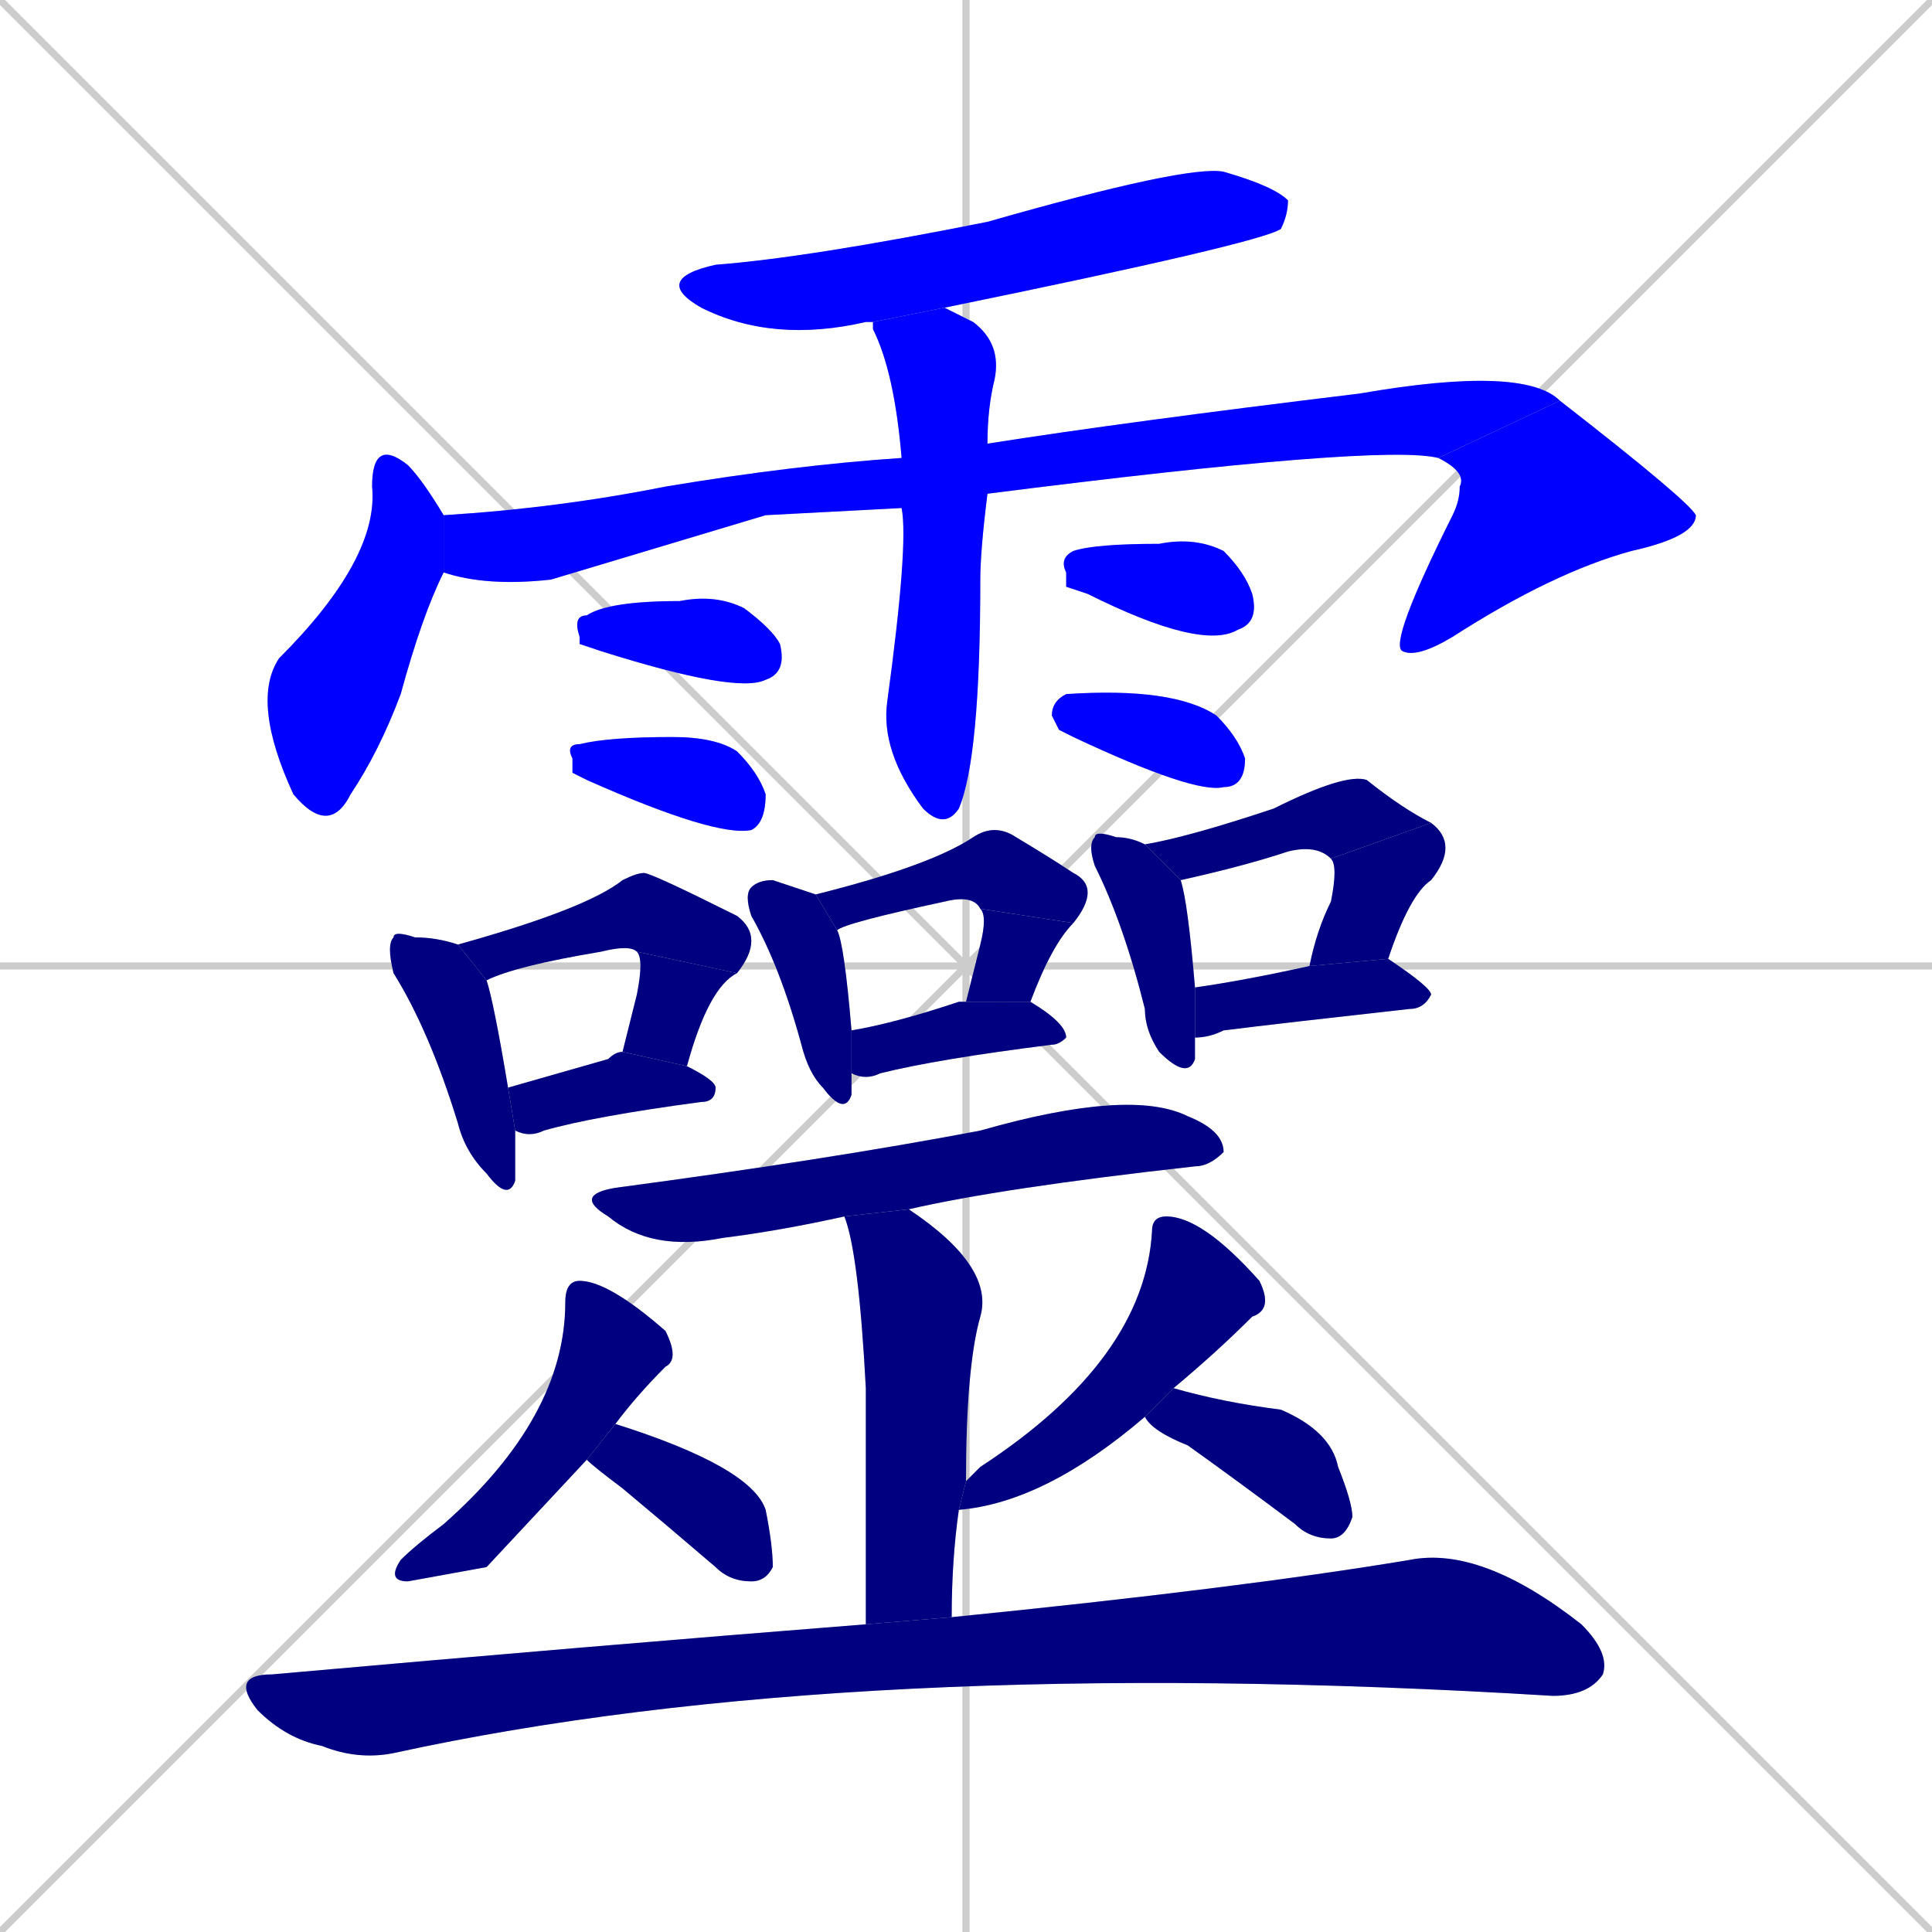 <svg xmlns="http://www.w3.org/2000/svg" xmlns:xlink="http://www.w3.org/1999/xlink" width="270" height="270"><defs><clipPath id="clip-mask-1"><rect x="91" y="23" width="89" height="25"><animate attributeName="x" from="2" to="91" dur="0.330" begin="0; animate28.end + 1" id="animate1" fill="freeze"/></rect></clipPath><clipPath id="clip-mask-2"><rect x="35" y="61" width="27" height="56"><set attributeName="y" to="5" begin="0; animate28.end + 1" /><animate attributeName="y" from="5" to="61" dur="0.207" begin="animate1.end + 0.5" id="animate2" fill="freeze"/></rect></clipPath><clipPath id="clip-mask-3"><rect x="62" y="51" width="156" height="31"><set attributeName="x" to="-94" begin="0; animate28.end + 1" /><animate attributeName="x" from="-94" to="62" dur="0.578" begin="animate2.end + 0.5" id="animate3" fill="freeze"/></rect></clipPath><clipPath id="clip-mask-4"><rect x="194" y="56" width="43" height="36"><set attributeName="y" to="20" begin="0; animate28.end + 1" /><animate attributeName="y" from="20" to="56" dur="0.133" begin="animate3.end" id="animate4" fill="freeze"/></rect></clipPath><clipPath id="clip-mask-5"><rect x="122" y="43" width="18" height="73"><set attributeName="y" to="-30" begin="0; animate28.end + 1" /><animate attributeName="y" from="-30" to="43" dur="0.270" begin="animate4.end + 0.5" id="animate5" fill="freeze"/></rect></clipPath><clipPath id="clip-mask-6"><rect x="80" y="83" width="30" height="14"><set attributeName="x" to="50" begin="0; animate28.end + 1" /><animate attributeName="x" from="50" to="80" dur="0.111" begin="animate5.end + 0.5" id="animate6" fill="freeze"/></rect></clipPath><clipPath id="clip-mask-7"><rect x="79" y="103" width="28" height="14"><set attributeName="x" to="51" begin="0; animate28.end + 1" /><animate attributeName="x" from="51" to="79" dur="0.104" begin="animate6.end + 0.5" id="animate7" fill="freeze"/></rect></clipPath><clipPath id="clip-mask-8"><rect x="148" y="75" width="28" height="16"><set attributeName="x" to="120" begin="0; animate28.end + 1" /><animate attributeName="x" from="120" to="148" dur="0.104" begin="animate7.end + 0.5" id="animate8" fill="freeze"/></rect></clipPath><clipPath id="clip-mask-9"><rect x="147" y="96" width="27" height="15"><set attributeName="x" to="120" begin="0; animate28.end + 1" /><animate attributeName="x" from="120" to="147" dur="0.100" begin="animate8.end + 0.5" id="animate9" fill="freeze"/></rect></clipPath><clipPath id="clip-mask-10"><rect x="54" y="130" width="18" height="38"><set attributeName="y" to="92" begin="0; animate28.end + 1" /><animate attributeName="y" from="92" to="130" dur="0.141" begin="animate9.end + 0.5" id="animate10" fill="freeze"/></rect></clipPath><clipPath id="clip-mask-11"><rect x="64" y="122" width="43" height="15"><set attributeName="x" to="21" begin="0; animate28.end + 1" /><animate attributeName="x" from="21" to="64" dur="0.159" begin="animate10.end + 0.5" id="animate11" fill="freeze"/></rect></clipPath><clipPath id="clip-mask-12"><rect x="87" y="133" width="16" height="16"><set attributeName="y" to="117" begin="0; animate28.end + 1" /><animate attributeName="y" from="117" to="133" dur="0.059" begin="animate11.end" id="animate12" fill="freeze"/></rect></clipPath><clipPath id="clip-mask-13"><rect x="71" y="147" width="29" height="12"><set attributeName="x" to="42" begin="0; animate28.end + 1" /><animate attributeName="x" from="42" to="71" dur="0.107" begin="animate12.end + 0.5" id="animate13" fill="freeze"/></rect></clipPath><clipPath id="clip-mask-14"><rect x="104" y="123" width="15" height="33"><set attributeName="y" to="90" begin="0; animate28.end + 1" /><animate attributeName="y" from="90" to="123" dur="0.122" begin="animate13.end + 0.5" id="animate14" fill="freeze"/></rect></clipPath><clipPath id="clip-mask-15"><rect x="114" y="115" width="40" height="15"><set attributeName="x" to="74" begin="0; animate28.end + 1" /><animate attributeName="x" from="74" to="114" dur="0.148" begin="animate14.end + 0.5" id="animate15" fill="freeze"/></rect></clipPath><clipPath id="clip-mask-16"><rect x="135" y="127" width="15" height="13"><set attributeName="y" to="114" begin="0; animate28.end + 1" /><animate attributeName="y" from="114" to="127" dur="0.048" begin="animate15.end" id="animate16" fill="freeze"/></rect></clipPath><clipPath id="clip-mask-17"><rect x="119" y="140" width="30" height="11"><set attributeName="x" to="89" begin="0; animate28.end + 1" /><animate attributeName="x" from="89" to="119" dur="0.111" begin="animate16.end + 0.5" id="animate17" fill="freeze"/></rect></clipPath><clipPath id="clip-mask-18"><rect x="152" y="116" width="15" height="35"><set attributeName="y" to="81" begin="0; animate28.end + 1" /><animate attributeName="y" from="81" to="116" dur="0.130" begin="animate17.end + 0.5" id="animate18" fill="freeze"/></rect></clipPath><clipPath id="clip-mask-19"><rect x="160" y="108" width="40" height="15"><set attributeName="x" to="120" begin="0; animate28.end + 1" /><animate attributeName="x" from="120" to="160" dur="0.148" begin="animate18.end + 0.5" id="animate19" fill="freeze"/></rect></clipPath><clipPath id="clip-mask-20"><rect x="183" y="115" width="21" height="20"><set attributeName="y" to="95" begin="0; animate28.end + 1" /><animate attributeName="y" from="95" to="115" dur="0.074" begin="animate19.end" id="animate20" fill="freeze"/></rect></clipPath><clipPath id="clip-mask-21"><rect x="167" y="134" width="33" height="11"><set attributeName="x" to="134" begin="0; animate28.end + 1" /><animate attributeName="x" from="134" to="167" dur="0.122" begin="animate20.end + 0.5" id="animate21" fill="freeze"/></rect></clipPath><clipPath id="clip-mask-22"><rect x="80" y="152" width="91" height="23"><set attributeName="x" to="-11" begin="0; animate28.end + 1" /><animate attributeName="x" from="-11" to="80" dur="0.337" begin="animate21.end + 0.5" id="animate22" fill="freeze"/></rect></clipPath><clipPath id="clip-mask-23"><rect x="118" y="169" width="21" height="58"><set attributeName="y" to="111" begin="0; animate28.end + 1" /><animate attributeName="y" from="111" to="169" dur="0.215" begin="animate22.end + 0.5" id="animate23" fill="freeze"/></rect></clipPath><clipPath id="clip-mask-24"><rect x="54" y="179" width="41" height="42"><set attributeName="y" to="137" begin="0; animate28.end + 1" /><animate attributeName="y" from="137" to="179" dur="0.156" begin="animate23.end + 0.5" id="animate24" fill="freeze"/></rect></clipPath><clipPath id="clip-mask-25"><rect x="82" y="199" width="26" height="22"><set attributeName="x" to="56" begin="0; animate28.end + 1" /><animate attributeName="x" from="56" to="82" dur="0.096" begin="animate24.end + 0.5" id="animate25" fill="freeze"/></rect></clipPath><clipPath id="clip-mask-26"><rect x="134" y="170" width="44" height="41"><set attributeName="y" to="129" begin="0; animate28.end + 1" /><animate attributeName="y" from="129" to="170" dur="0.152" begin="animate25.end + 0.5" id="animate26" fill="freeze"/></rect></clipPath><clipPath id="clip-mask-27"><rect x="160" y="194" width="29" height="21"><set attributeName="x" to="131" begin="0; animate28.end + 1" /><animate attributeName="x" from="131" to="160" dur="0.107" begin="animate26.end + 0.5" id="animate27" fill="freeze"/></rect></clipPath><clipPath id="clip-mask-28"><rect x="32" y="216" width="193" height="30"><set attributeName="x" to="-161" begin="0; animate28.end + 1" /><animate attributeName="x" from="-161" to="32" dur="0.715" begin="animate27.end + 0.5" id="animate28" fill="freeze"/></rect></clipPath></defs><path d="M 0 0 L 270 270 M 270 0 L 0 270 M 135 0 L 135 270 M 0 135 L 270 135" stroke="#CCCCCC" /><path d="M 122 45 Q 121 45 121 45 Q 108 48 98 43 Q 91 39 100 37 Q 113 36 138 31 Q 166 23 171 24 Q 178 26 180 28 Q 180 30 179 32 Q 176 34 132 43" fill="#CCCCCC"/><path d="M 62 80 Q 59 86 56 97 Q 53 105 49 111 Q 46 117 41 111 Q 35 98 39 92 Q 53 78 52 68 Q 52 61 57 65 Q 59 67 62 72" fill="#CCCCCC"/><path d="M 107 72 L 77 81 Q 68 82 62 80 L 62 72 Q 78 71 93 68 Q 111 65 126 64 L 138 62 Q 157 59 190 55 Q 213 51 218 56 L 201 64 Q 193 62 138 69 L 126 71" fill="#CCCCCC"/><path d="M 218 56 Q 236 70 237 72 Q 237 75 228 77 Q 217 80 203 89 Q 198 92 196 91 Q 194 90 203 72 Q 204 70 204 68 Q 205 66 201 64" fill="#CCCCCC"/><path d="M 126 64 Q 125 52 122 46 Q 122 45 122 45 L 132 43 Q 134 44 136 45 Q 140 48 139 53 Q 138 57 138 62 L 138 69 Q 137 77 137 81 Q 137 106 134 113 Q 132 116 129 113 Q 123 105 124 98 Q 127 76 126 71" fill="#CCCCCC"/><path d="M 81 90 L 81 89 Q 80 86 82 86 Q 85 84 95 84 Q 100 83 104 85 Q 108 88 109 90 Q 110 94 107 95 Q 103 97 84 91" fill="#CCCCCC"/><path d="M 80 108 L 80 106 Q 79 104 81 104 Q 85 103 94 103 Q 100 103 103 105 Q 106 108 107 111 Q 107 115 105 116 Q 100 117 82 109" fill="#CCCCCC"/><path d="M 149 82 L 149 80 Q 148 78 150 77 Q 153 76 162 76 Q 167 75 171 77 Q 174 80 175 83 Q 176 87 173 88 Q 168 91 152 83" fill="#CCCCCC"/><path d="M 148 102 L 147 100 Q 147 98 149 97 Q 164 96 170 100 Q 173 103 174 106 Q 174 110 171 110 Q 167 111 150 103" fill="#CCCCCC"/><path d="M 72 162 L 72 165 Q 71 168 68 164 Q 65 161 64 157 Q 60 144 55 136 Q 54 132 55 131 Q 55 130 58 131 Q 61 131 64 132 L 68 137 Q 69 140 71 152 L 72 158" fill="#CCCCCC"/><path d="M 64 132 Q 82 127 87 123 Q 89 122 90 122 Q 91 122 103 128 Q 107 131 103 136 L 89 133 Q 88 132 84 133 Q 72 135 68 137" fill="#CCCCCC"/><path d="M 87 147 Q 88 143 89 139 Q 90 134 89 133 L 103 136 Q 99 138 96 149" fill="#CCCCCC"/><path d="M 71 152 Q 78 150 85 148 Q 86 147 87 147 L 96 149 Q 100 151 100 152 Q 100 154 98 154 Q 83 156 76 158 Q 74 159 72 158" fill="#CCCCCC"/><path d="M 119 152 L 119 153 Q 118 156 115 152 Q 113 150 112 146 Q 109 135 105 128 Q 104 125 105 124 Q 106 123 108 123 Q 111 124 114 125 L 117 130 Q 118 132 119 144 L 119 150" fill="#CCCCCC"/><path d="M 114 125 Q 130 121 136 117 Q 139 115 142 117 Q 147 120 150 122 Q 154 124 150 129 L 137 127 Q 136 125 132 126 Q 118 129 117 130" fill="#CCCCCC"/><path d="M 150 129 Q 147 132 144 140 L 135 140 Q 136 136 137 132 Q 138 128 137 127" fill="#CCCCCC"/><path d="M 119 144 Q 125 143 134 140 Q 134 140 135 140 L 144 140 Q 149 143 149 145 Q 148 146 147 146 Q 131 148 123 150 Q 121 151 119 150" fill="#CCCCCC"/><path d="M 167 146 L 167 148 Q 166 151 162 147 Q 160 144 160 141 Q 157 129 153 121 Q 152 118 153 117 Q 153 116 156 117 Q 158 117 160 118 L 165 123 Q 166 126 167 138 L 167 145" fill="#CCCCCC"/><path d="M 160 118 Q 166 117 178 113 Q 188 108 191 109 Q 196 113 200 115 L 186 120 Q 184 118 180 119 Q 174 121 165 123" fill="#CCCCCC"/><path d="M 183 135 Q 184 130 186 126 Q 187 121 186 120 L 200 115 Q 204 118 200 123 Q 197 125 194 134" fill="#CCCCCC"/><path d="M 167 138 Q 174 137 183 135 L 194 134 L 194 134 Q 200 138 200 139 Q 199 141 197 141 Q 179 143 171 144 Q 169 145 167 145" fill="#CCCCCC"/><path d="M 118 170 Q 109 172 101 173 Q 91 175 85 170 Q 80 167 86 166 Q 116 162 137 158 Q 158 152 166 156 Q 171 158 171 161 Q 169 163 167 163 Q 140 166 127 169" fill="#CCCCCC"/><path d="M 121 205 L 121 194 Q 120 175 118 170 L 127 169 Q 139 177 137 184 Q 135 191 135 207 L 134 211 Q 133 218 133 226 L 121 227" fill="#CCCCCC"/><path d="M 68 219 L 57 221 Q 54 221 56 218 Q 58 216 62 213 Q 79 198 79 182 Q 79 179 81 179 Q 85 179 93 186 Q 95 190 93 191 Q 89 195 86 199 L 82 204" fill="#CCCCCC"/><path d="M 86 199 L 86 199 Q 105 205 107 211 Q 108 216 108 219 Q 107 221 105 221 Q 102 221 100 219 Q 93 213 87 208 Q 83 205 82 204" fill="#CCCCCC"/><path d="M 135 207 Q 136 206 137 205 Q 160 190 161 172 Q 161 170 163 170 Q 168 170 176 179 Q 178 183 175 184 Q 170 189 164 194 L 160 198 Q 146 210 134 211" fill="#CCCCCC"/><path d="M 164 194 Q 171 196 179 197 Q 186 200 187 205 Q 189 210 189 212 Q 188 215 186 215 Q 183 215 181 213 Q 173 207 166 202 Q 161 200 160 198" fill="#CCCCCC"/><path d="M 133 226 Q 173 222 197 218 Q 207 216 221 227 Q 225 231 224 234 Q 222 237 217 237 Q 119 231 55 245 Q 50 246 45 244 Q 40 243 36 239 Q 32 234 38 234 Q 83 230 121 227" fill="#CCCCCC"/><path d="M 122 45 Q 121 45 121 45 Q 108 48 98 43 Q 91 39 100 37 Q 113 36 138 31 Q 166 23 171 24 Q 178 26 180 28 Q 180 30 179 32 Q 176 34 132 43" fill="#0000ff" clip-path="url(#clip-mask-1)" /><path d="M 62 80 Q 59 86 56 97 Q 53 105 49 111 Q 46 117 41 111 Q 35 98 39 92 Q 53 78 52 68 Q 52 61 57 65 Q 59 67 62 72" fill="#0000ff" clip-path="url(#clip-mask-2)" /><path d="M 107 72 L 77 81 Q 68 82 62 80 L 62 72 Q 78 71 93 68 Q 111 65 126 64 L 138 62 Q 157 59 190 55 Q 213 51 218 56 L 201 64 Q 193 62 138 69 L 126 71" fill="#0000ff" clip-path="url(#clip-mask-3)" /><path d="M 218 56 Q 236 70 237 72 Q 237 75 228 77 Q 217 80 203 89 Q 198 92 196 91 Q 194 90 203 72 Q 204 70 204 68 Q 205 66 201 64" fill="#0000ff" clip-path="url(#clip-mask-4)" /><path d="M 126 64 Q 125 52 122 46 Q 122 45 122 45 L 132 43 Q 134 44 136 45 Q 140 48 139 53 Q 138 57 138 62 L 138 69 Q 137 77 137 81 Q 137 106 134 113 Q 132 116 129 113 Q 123 105 124 98 Q 127 76 126 71" fill="#0000ff" clip-path="url(#clip-mask-5)" /><path d="M 81 90 L 81 89 Q 80 86 82 86 Q 85 84 95 84 Q 100 83 104 85 Q 108 88 109 90 Q 110 94 107 95 Q 103 97 84 91" fill="#0000ff" clip-path="url(#clip-mask-6)" /><path d="M 80 108 L 80 106 Q 79 104 81 104 Q 85 103 94 103 Q 100 103 103 105 Q 106 108 107 111 Q 107 115 105 116 Q 100 117 82 109" fill="#0000ff" clip-path="url(#clip-mask-7)" /><path d="M 149 82 L 149 80 Q 148 78 150 77 Q 153 76 162 76 Q 167 75 171 77 Q 174 80 175 83 Q 176 87 173 88 Q 168 91 152 83" fill="#0000ff" clip-path="url(#clip-mask-8)" /><path d="M 148 102 L 147 100 Q 147 98 149 97 Q 164 96 170 100 Q 173 103 174 106 Q 174 110 171 110 Q 167 111 150 103" fill="#0000ff" clip-path="url(#clip-mask-9)" /><path d="M 72 162 L 72 165 Q 71 168 68 164 Q 65 161 64 157 Q 60 144 55 136 Q 54 132 55 131 Q 55 130 58 131 Q 61 131 64 132 L 68 137 Q 69 140 71 152 L 72 158" fill="#000080" clip-path="url(#clip-mask-10)" /><path d="M 64 132 Q 82 127 87 123 Q 89 122 90 122 Q 91 122 103 128 Q 107 131 103 136 L 89 133 Q 88 132 84 133 Q 72 135 68 137" fill="#000080" clip-path="url(#clip-mask-11)" /><path d="M 87 147 Q 88 143 89 139 Q 90 134 89 133 L 103 136 Q 99 138 96 149" fill="#000080" clip-path="url(#clip-mask-12)" /><path d="M 71 152 Q 78 150 85 148 Q 86 147 87 147 L 96 149 Q 100 151 100 152 Q 100 154 98 154 Q 83 156 76 158 Q 74 159 72 158" fill="#000080" clip-path="url(#clip-mask-13)" /><path d="M 119 152 L 119 153 Q 118 156 115 152 Q 113 150 112 146 Q 109 135 105 128 Q 104 125 105 124 Q 106 123 108 123 Q 111 124 114 125 L 117 130 Q 118 132 119 144 L 119 150" fill="#000080" clip-path="url(#clip-mask-14)" /><path d="M 114 125 Q 130 121 136 117 Q 139 115 142 117 Q 147 120 150 122 Q 154 124 150 129 L 137 127 Q 136 125 132 126 Q 118 129 117 130" fill="#000080" clip-path="url(#clip-mask-15)" /><path d="M 150 129 Q 147 132 144 140 L 135 140 Q 136 136 137 132 Q 138 128 137 127" fill="#000080" clip-path="url(#clip-mask-16)" /><path d="M 119 144 Q 125 143 134 140 Q 134 140 135 140 L 144 140 Q 149 143 149 145 Q 148 146 147 146 Q 131 148 123 150 Q 121 151 119 150" fill="#000080" clip-path="url(#clip-mask-17)" /><path d="M 167 146 L 167 148 Q 166 151 162 147 Q 160 144 160 141 Q 157 129 153 121 Q 152 118 153 117 Q 153 116 156 117 Q 158 117 160 118 L 165 123 Q 166 126 167 138 L 167 145" fill="#000080" clip-path="url(#clip-mask-18)" /><path d="M 160 118 Q 166 117 178 113 Q 188 108 191 109 Q 196 113 200 115 L 186 120 Q 184 118 180 119 Q 174 121 165 123" fill="#000080" clip-path="url(#clip-mask-19)" /><path d="M 183 135 Q 184 130 186 126 Q 187 121 186 120 L 200 115 Q 204 118 200 123 Q 197 125 194 134" fill="#000080" clip-path="url(#clip-mask-20)" /><path d="M 167 138 Q 174 137 183 135 L 194 134 L 194 134 Q 200 138 200 139 Q 199 141 197 141 Q 179 143 171 144 Q 169 145 167 145" fill="#000080" clip-path="url(#clip-mask-21)" /><path d="M 118 170 Q 109 172 101 173 Q 91 175 85 170 Q 80 167 86 166 Q 116 162 137 158 Q 158 152 166 156 Q 171 158 171 161 Q 169 163 167 163 Q 140 166 127 169" fill="#000080" clip-path="url(#clip-mask-22)" /><path d="M 121 205 L 121 194 Q 120 175 118 170 L 127 169 Q 139 177 137 184 Q 135 191 135 207 L 134 211 Q 133 218 133 226 L 121 227" fill="#000080" clip-path="url(#clip-mask-23)" /><path d="M 68 219 L 57 221 Q 54 221 56 218 Q 58 216 62 213 Q 79 198 79 182 Q 79 179 81 179 Q 85 179 93 186 Q 95 190 93 191 Q 89 195 86 199 L 82 204" fill="#000080" clip-path="url(#clip-mask-24)" /><path d="M 86 199 L 86 199 Q 105 205 107 211 Q 108 216 108 219 Q 107 221 105 221 Q 102 221 100 219 Q 93 213 87 208 Q 83 205 82 204" fill="#000080" clip-path="url(#clip-mask-25)" /><path d="M 135 207 Q 136 206 137 205 Q 160 190 161 172 Q 161 170 163 170 Q 168 170 176 179 Q 178 183 175 184 Q 170 189 164 194 L 160 198 Q 146 210 134 211" fill="#000080" clip-path="url(#clip-mask-26)" /><path d="M 164 194 Q 171 196 179 197 Q 186 200 187 205 Q 189 210 189 212 Q 188 215 186 215 Q 183 215 181 213 Q 173 207 166 202 Q 161 200 160 198" fill="#000080" clip-path="url(#clip-mask-27)" /><path d="M 133 226 Q 173 222 197 218 Q 207 216 221 227 Q 225 231 224 234 Q 222 237 217 237 Q 119 231 55 245 Q 50 246 45 244 Q 40 243 36 239 Q 32 234 38 234 Q 83 230 121 227" fill="#000080" clip-path="url(#clip-mask-28)" /></svg>